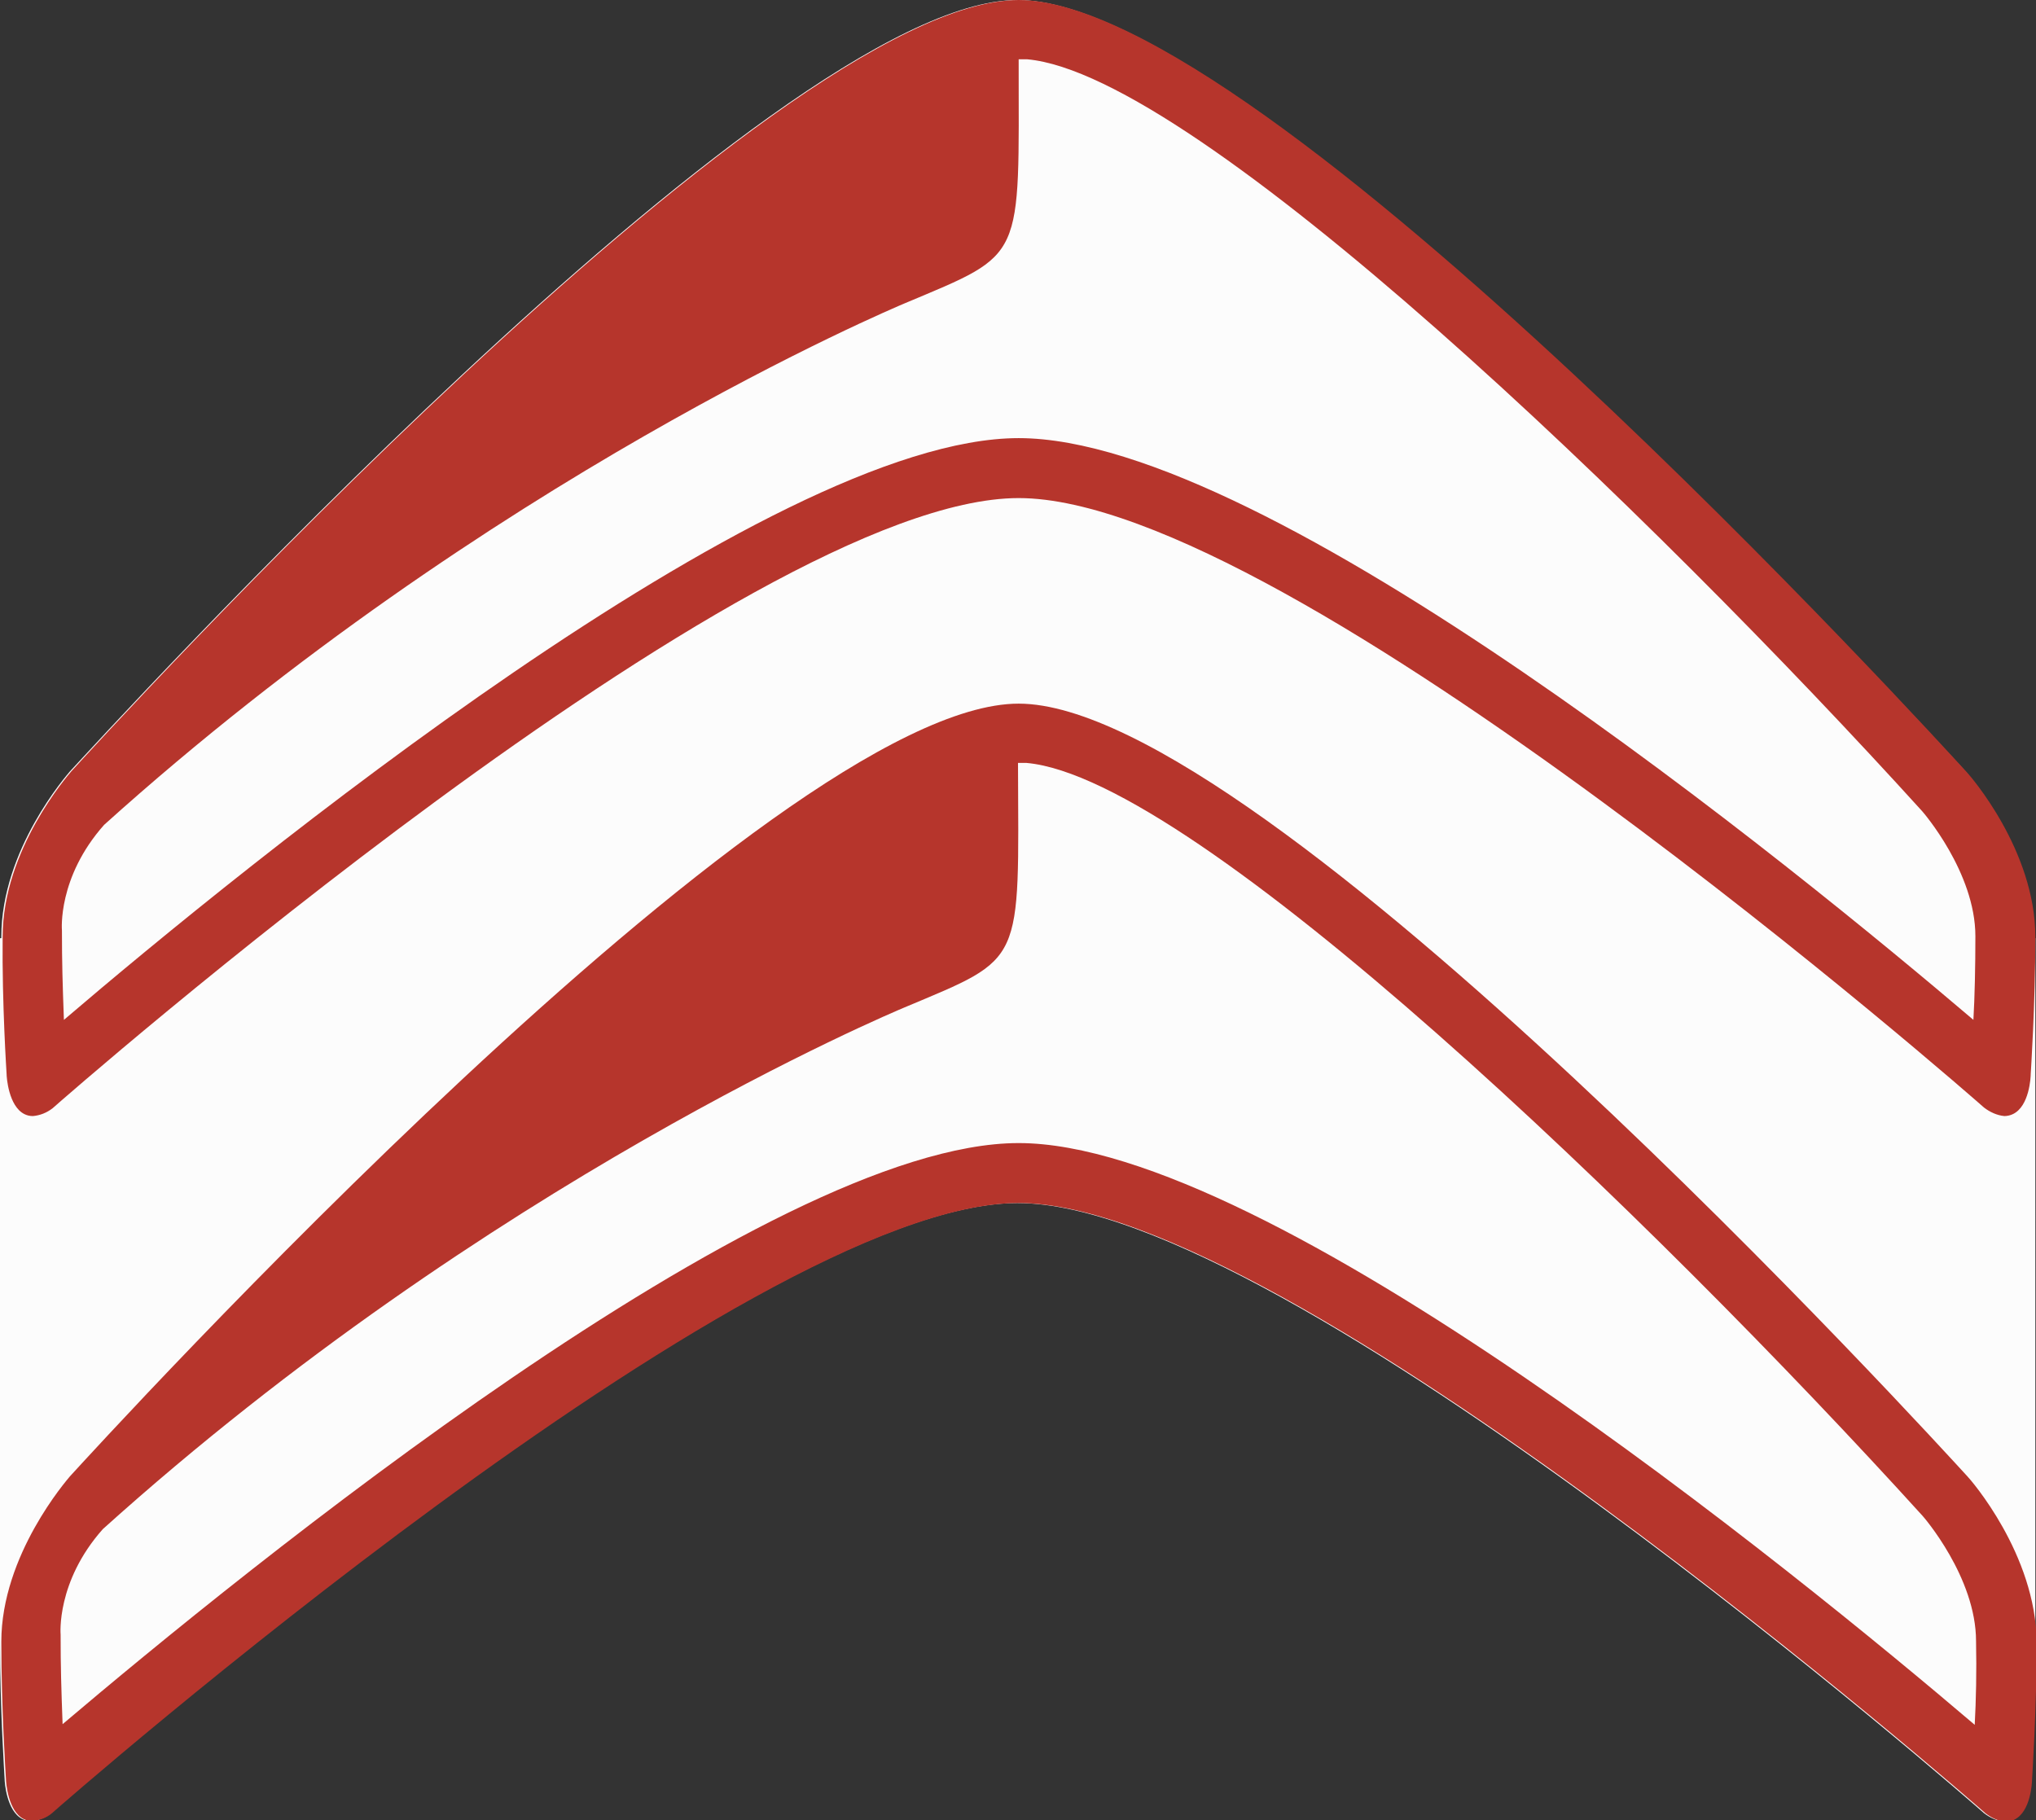 <?xml version="1.0" encoding="utf-8"?>
<!-- Generator: Adobe Illustrator 24.0.1, SVG Export Plug-In . SVG Version: 6.00 Build 0)  -->
<svg version="1.1" id="CITROEN_Corporate_logo_2016"
	 xmlns="http://www.w3.org/2000/svg" xmlns:xlink="http://www.w3.org/1999/xlink" x="0px" y="0px" viewBox="0 0 309 276.3"
	 style="enable-background:new 0 0 309 276.3;" xml:space="preserve">
<rect x="0" y="0" width="309" height="276.3" fill="#333333" stroke="none"/>
<title>masque</title>
<path style="fill:#FCFCFC;" d="M308.7,142.4v-0.2c0-13.2-10-24.6-10.4-25.1C293.9,112.4,191.5,0,154.4,0S15,112.4,10.6,117.1
	c-0.4,0.5-10.4,11.8-10.4,25.1v0.2H0v106.8c0,10.3,0.7,20.7,0.7,20.8c0,0.5,0.3,4.9,2.7,6.1c0.4,0.2,0.8,0.3,1.3,0.3
	c1.1-0.1,2.2-0.5,3-1.2c1.1-1,105.6-92.6,146.7-92.6s145.7,91.7,146.7,92.6c0.9,0.7,2,1.2,3.1,1.3c0.4,0,0.9-0.1,1.3-0.3
	c2.5-1.2,2.7-5.6,2.7-6.1c0-0.1,0.7-10.5,0.7-20.8V142.4H308.7z M308,162.9L308,162.9z M308.1,160.7L308.1,160.7z M308.1,161.6
	L308.1,161.6z M308.1,161.9L308.1,161.9z M0.9,163L0.9,163z"/>
<path style="fill:#B6352C;" d="M298.6,224.1c-4.4-4.8-106.9-117.3-144-117.3S15,219.3,10.6,224.1l0,0c-0.4,0.5-10.4,11.9-10.4,25.1
	c0,10.3,0.7,20.7,0.7,20.8c0,0.5,0.3,4.9,2.7,6.1c0.4,0.2,0.8,0.3,1.3,0.3c1.1-0.1,2.2-0.5,3-1.2c1.1-1,105.6-92.6,146.7-92.6
	s145.7,91.7,146.7,92.6c0.9,0.7,1.9,1.2,3.1,1.3c0.4,0,0.9-0.1,1.3-0.3c2.5-1.2,2.7-5.6,2.7-6.1c0-0.1,0.7-10.5,0.7-20.8
	C309,235.9,299,224.5,298.6,224.1z M299.7,261.8c-27-23-107-88.3-145.1-88.3S36.5,238.8,9.5,261.7c-0.2-5.4-0.3-8.7-0.3-13.6
	c0,0-0.7-8,6.4-16c58.5-52.7,119.8-78.4,121.7-79.2c18.3-7.7,17.3-6.2,17.2-37.1c0.4,0,0.9,0,1.3,0c25.7,2.3,95,69.1,136,114.3
	c0.1,0.1,8.1,9.3,8.1,19C300,253.7,299.9,258.1,299.7,261.8L299.7,261.8z"/>
<path style="fill:#B6352C;" d="M298.4,117.1C294.1,112.4,191.7,0,154.6,0S15.1,112.4,10.8,117.1l0,0c-0.4,0.5-10.4,11.8-10.4,25.1
	C0.3,152.5,1,162.9,1,163c0,0.5,0.3,4.9,2.7,6.1c0.4,0.2,0.8,0.3,1.3,0.3c1.1-0.1,2.1-0.5,3-1.2c1.1-1,105.4-92.6,146.6-92.6
	s145.5,91.6,146.5,92.5c0.9,0.7,2,1.2,3.1,1.3c0.4,0,0.9-0.1,1.3-0.3c2.5-1.2,2.7-5.6,2.7-6.1c0-0.1,0.7-10.5,0.7-20.8
	C308.9,129,298.9,117.6,298.4,117.1z M299.5,154.8c-26.9-22.9-106.9-88.3-144.9-88.3s-118,65.3-144.9,88.3
	c-0.2-5.4-0.3-8.7-0.3-13.6c0,0-0.7-8,6.4-16c58.4-52.6,119.7-78.4,121.6-79.2c18.3-7.7,17.2-6.2,17.2-37c0.4,0,0.9,0,1.3,0
	c25.7,2.3,94.9,69,135.8,114.1c0.1,0.1,8.1,9.3,8.1,19C299.8,146.8,299.7,151.3,299.5,154.8L299.5,154.8z"/>
</svg>
